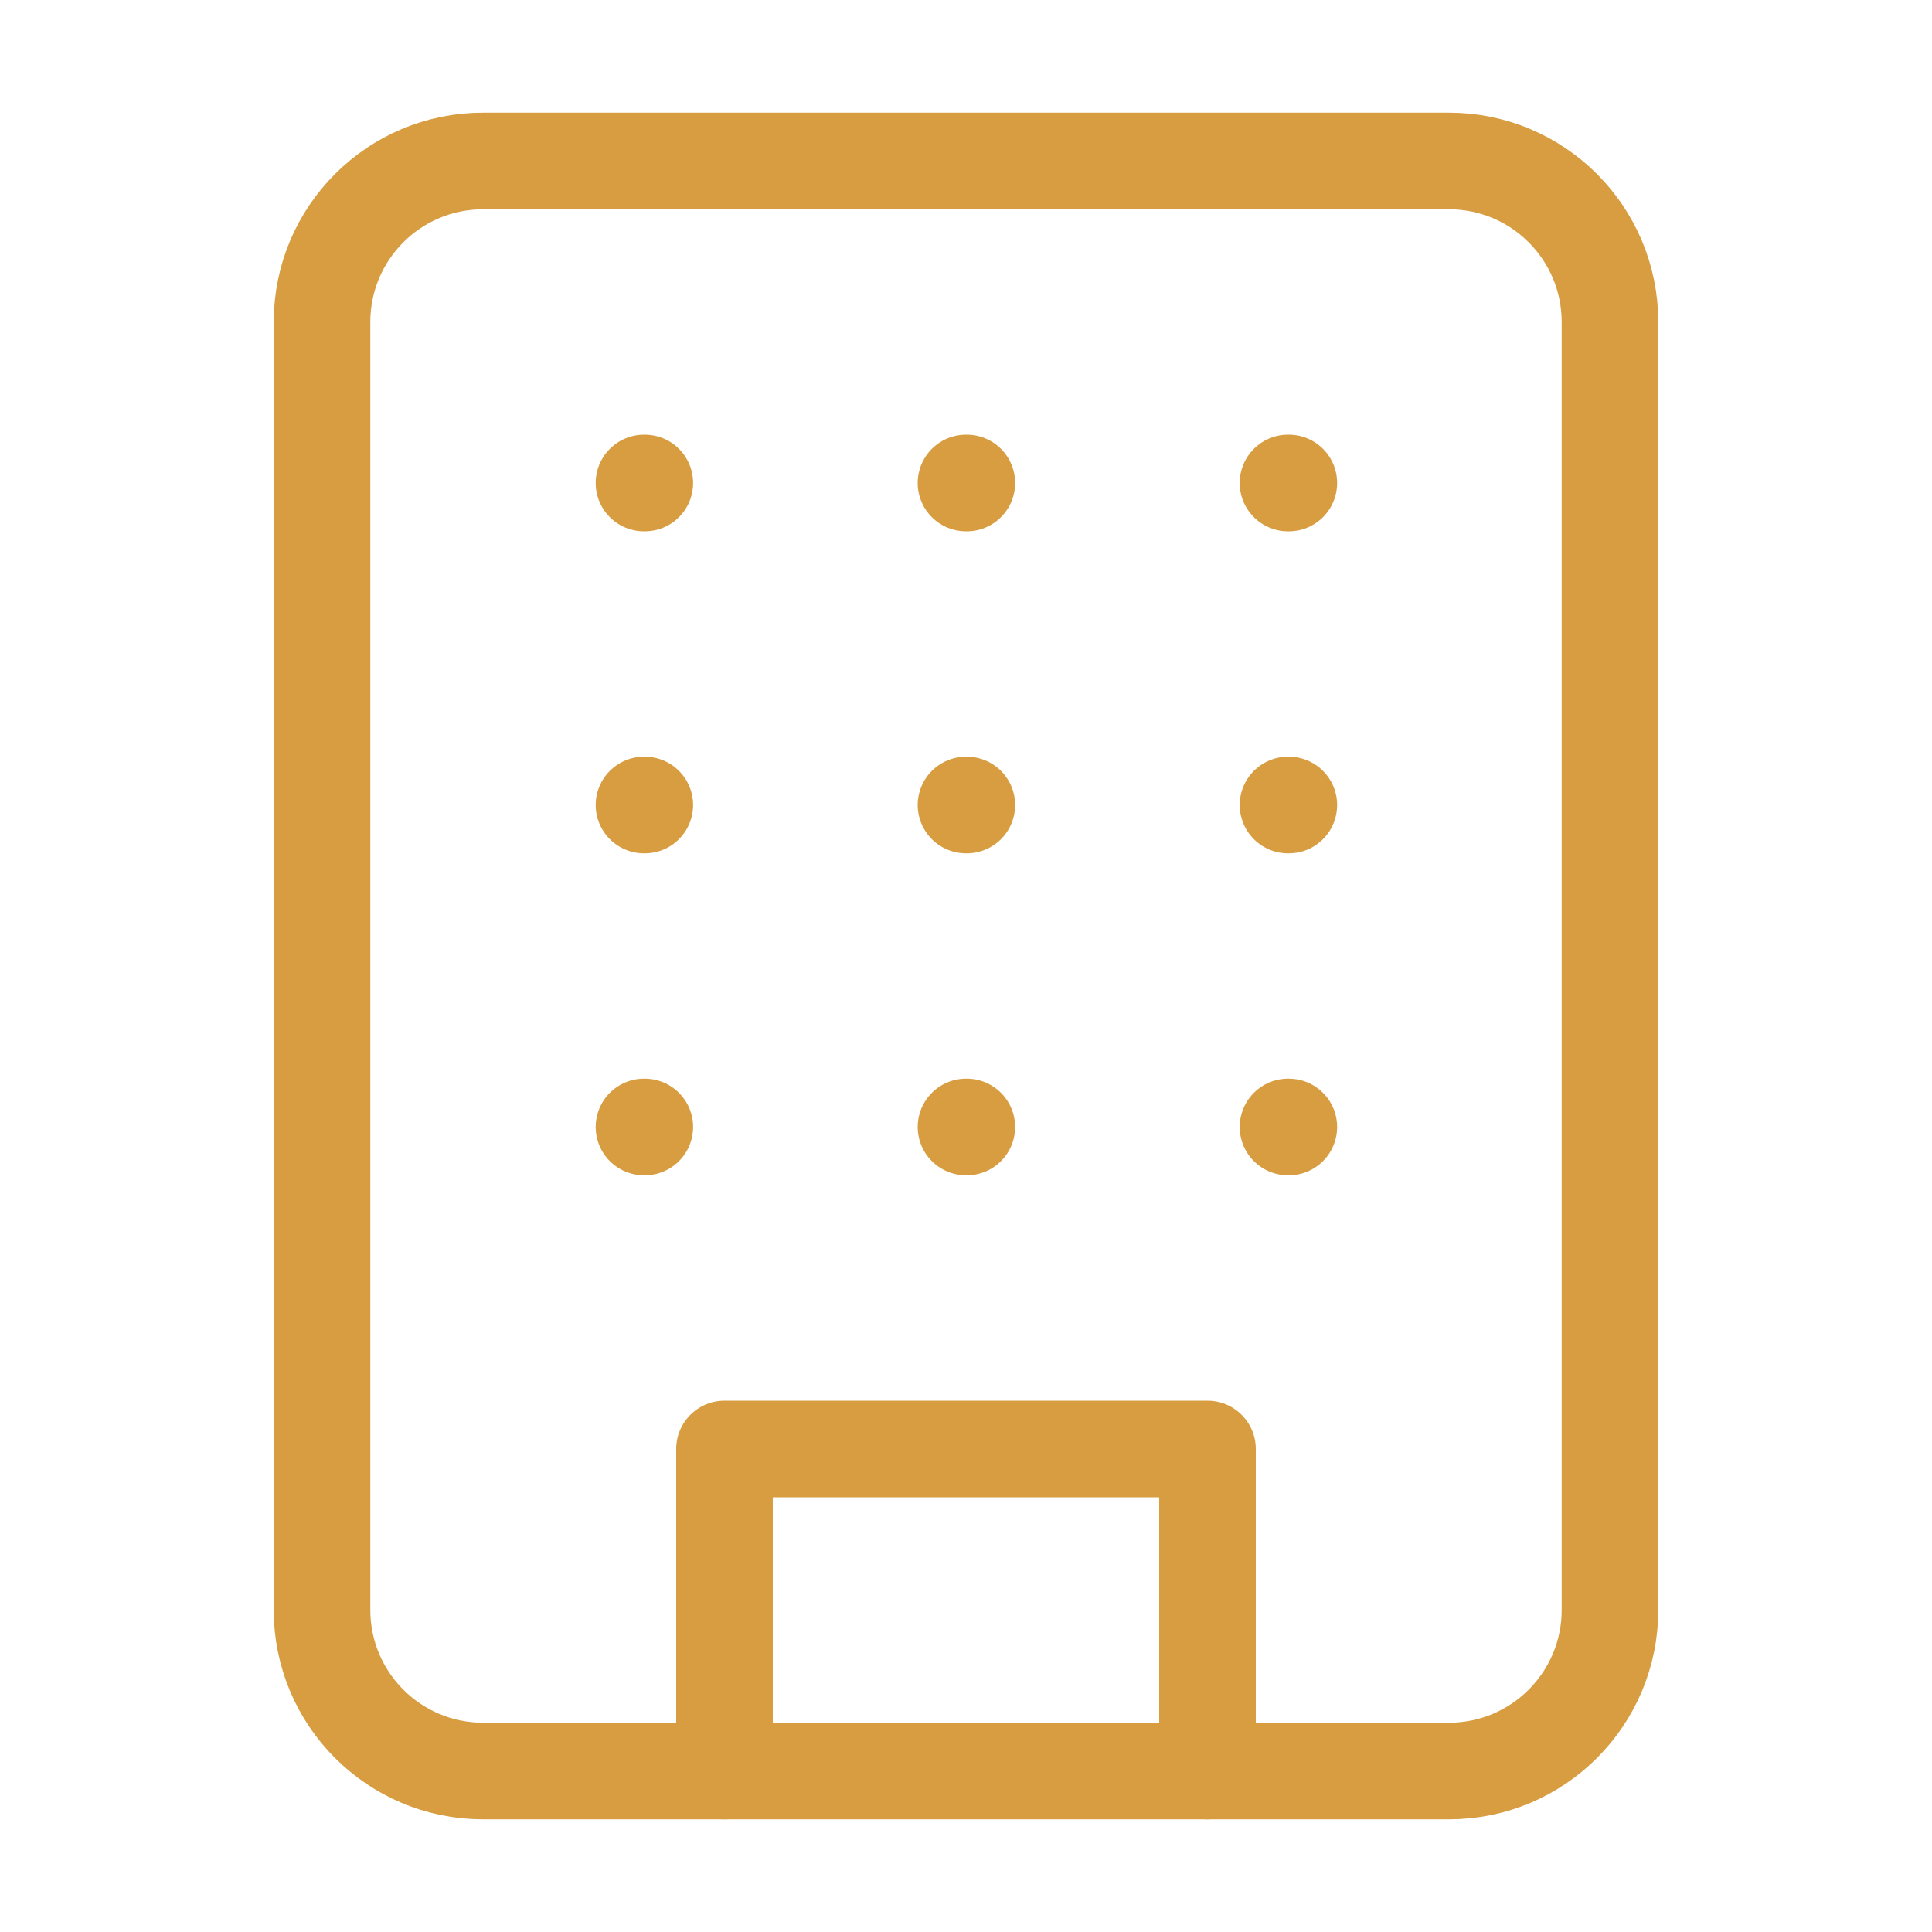 <svg width="40" height="40" viewBox="0 0 40 40" fill="none" xmlns="http://www.w3.org/2000/svg">
<path d="M30 3.333H10C8.159 3.333 6.667 4.826 6.667 6.667V33.333C6.667 35.174 8.159 36.667 10 36.667H30C31.841 36.667 33.333 35.174 33.333 33.333V6.667C33.333 4.826 31.841 3.333 30 3.333Z" stroke="#D79D40" stroke-width="2" stroke-linecap="round" stroke-linejoin="round"/>
<path d="M15 36.667V30H25V36.667" stroke="#D79D40" stroke-width="2" stroke-linecap="round" stroke-linejoin="round"/>
<path d="M13.333 10H13.35" stroke="#D79D40" stroke-width="2" stroke-linecap="round" stroke-linejoin="round"/>
<path d="M26.667 10H26.684" stroke="#D79D40" stroke-width="2" stroke-linecap="round" stroke-linejoin="round"/>
<path d="M20 10H20.017" stroke="#D79D40" stroke-width="2" stroke-linecap="round" stroke-linejoin="round"/>
<path d="M20 16.667H20.017" stroke="#D79D40" stroke-width="2" stroke-linecap="round" stroke-linejoin="round"/>
<path d="M20 23.333H20.017" stroke="#D79D40" stroke-width="2" stroke-linecap="round" stroke-linejoin="round"/>
<path d="M26.667 16.667H26.684" stroke="#D79D40" stroke-width="2" stroke-linecap="round" stroke-linejoin="round"/>
<path d="M26.667 23.333H26.684" stroke="#D79D40" stroke-width="2" stroke-linecap="round" stroke-linejoin="round"/>
<path d="M13.333 16.667H13.35" stroke="#D79D40" stroke-width="2" stroke-linecap="round" stroke-linejoin="round"/>
<path d="M13.333 23.333H13.35" stroke="#D79D40" stroke-width="2" stroke-linecap="round" stroke-linejoin="round"/>
</svg>
